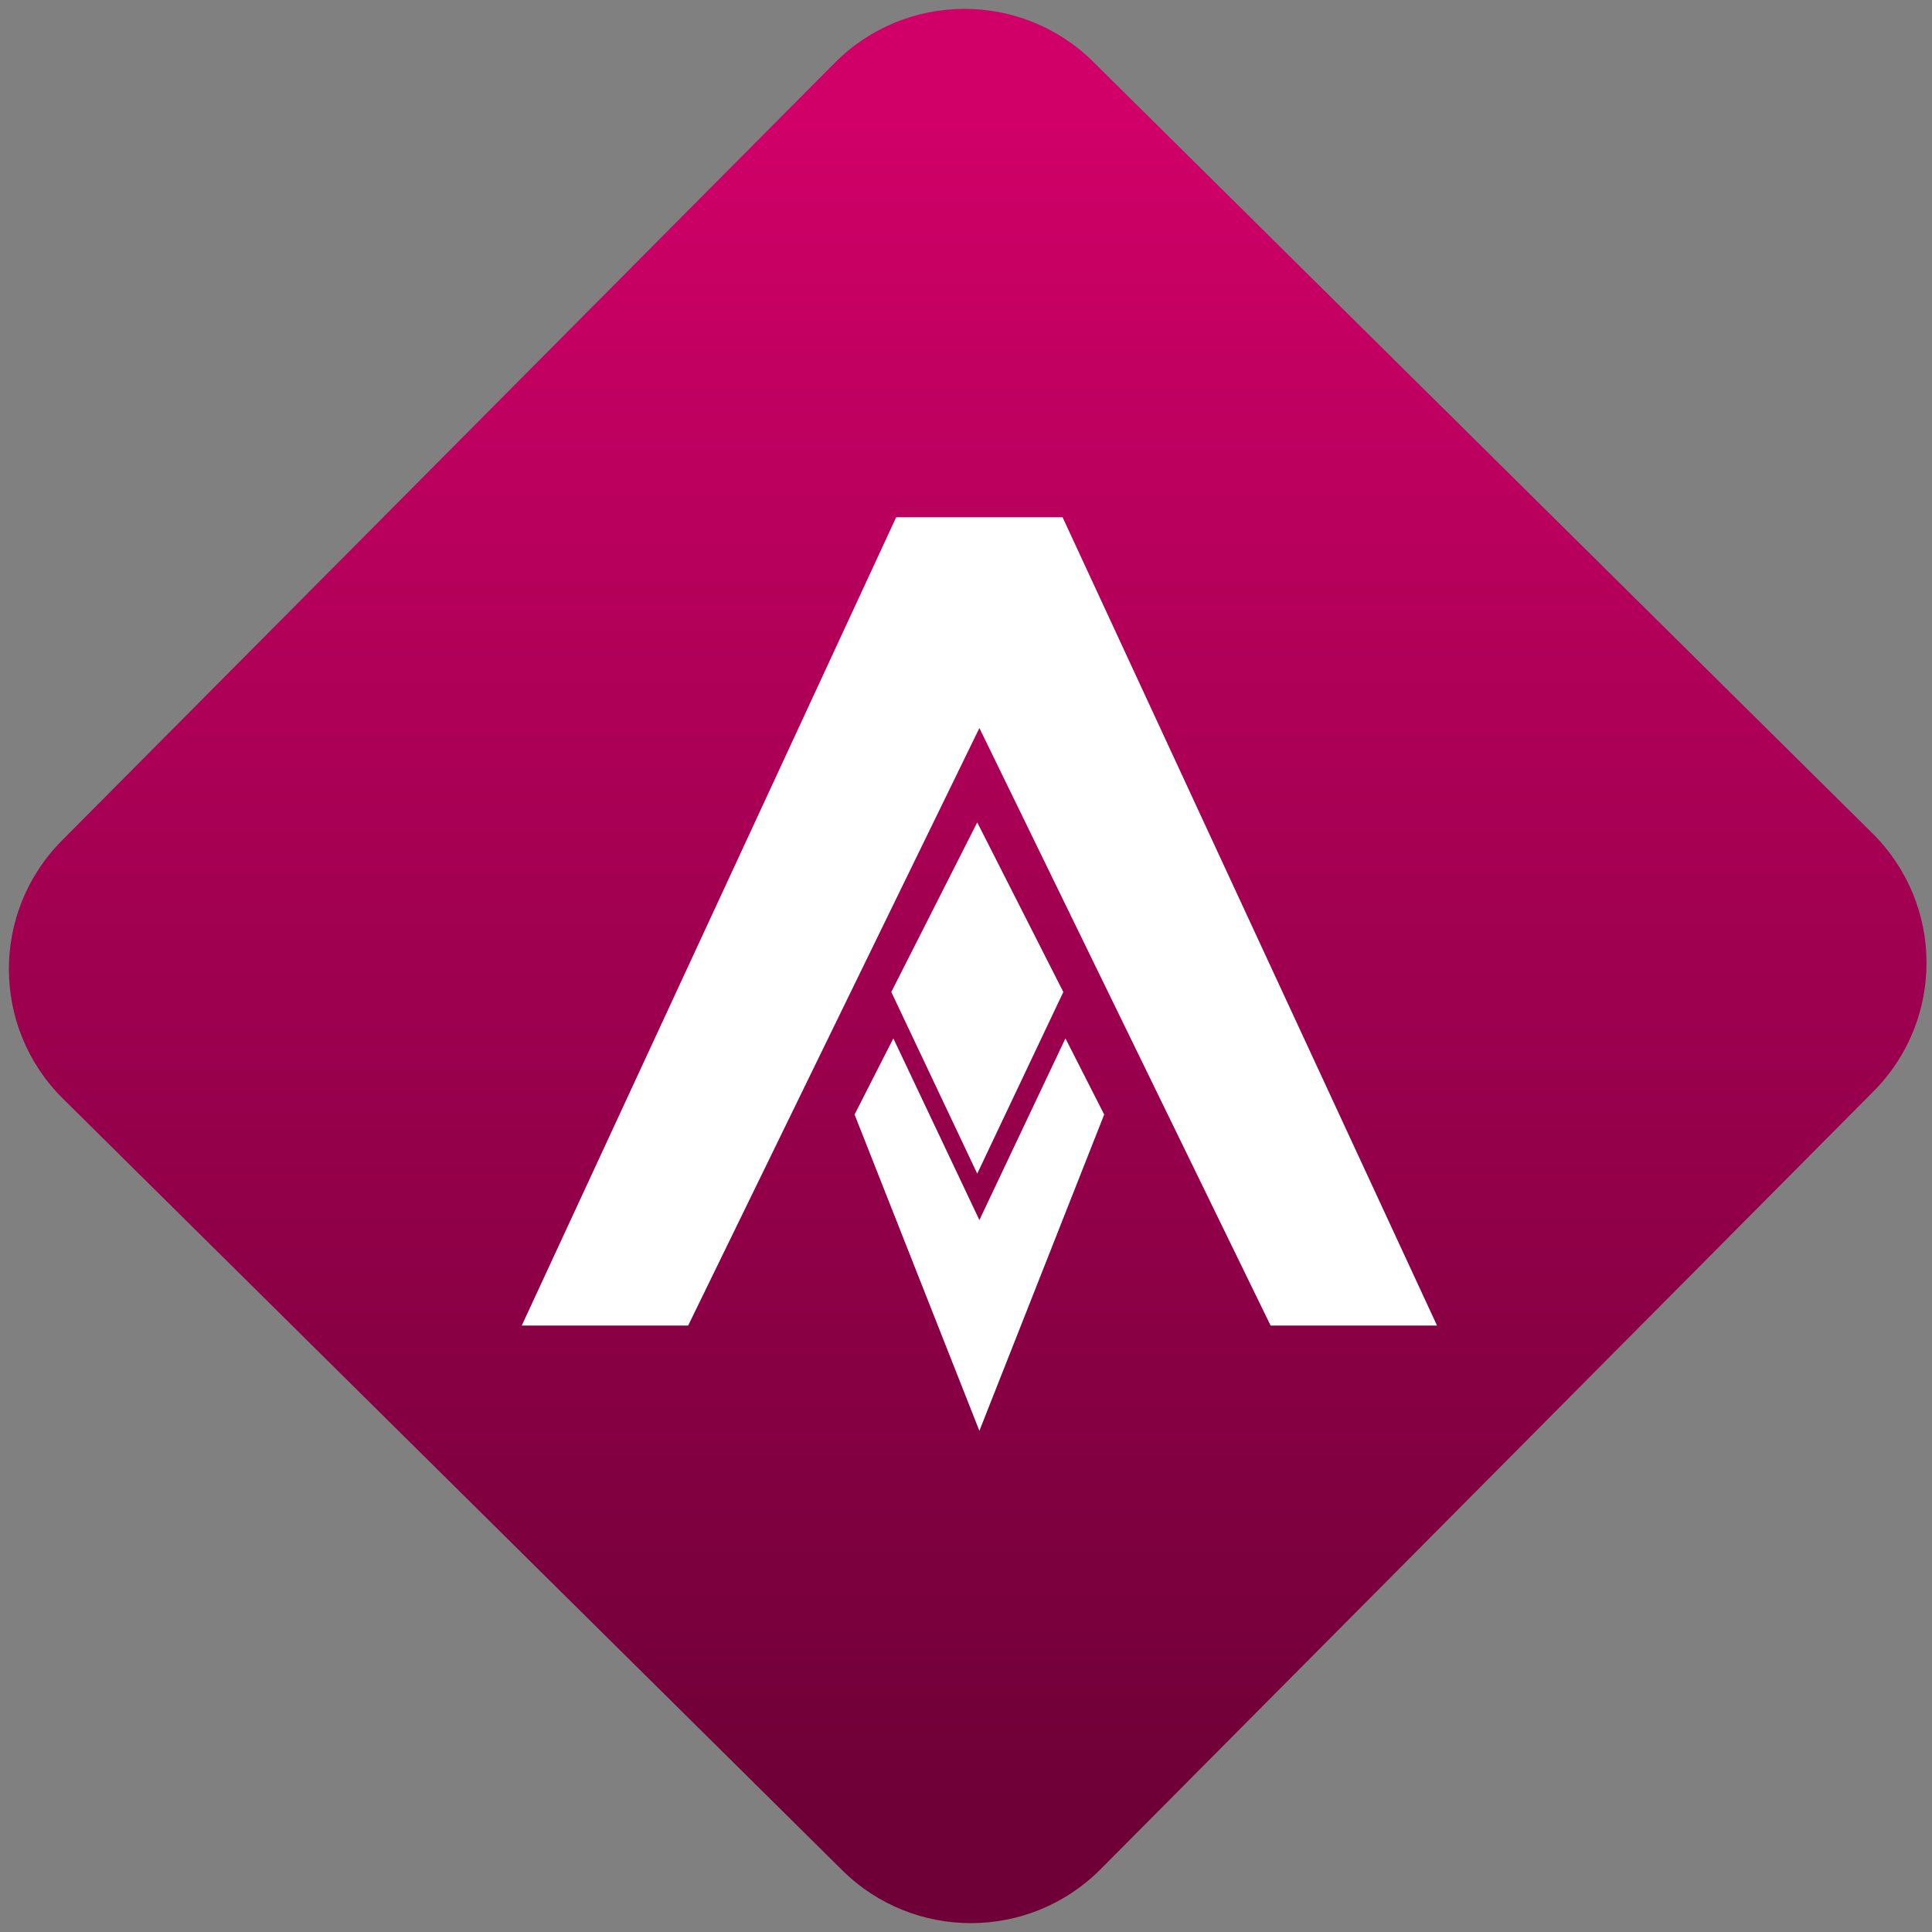 <svg width="64" height="64" viewBox="0 0 64 64" version="1.1"><rect x="0" y="0" width="64" height="64" fill="#808080" stroke="none"/><defs><linearGradient id="linear-pattern-0" gradientUnits="userSpaceOnUse" x1="0" y1="0" x2="0" y2="1" gradientTransform="matrix(60, 0, 0, 56, 0, 4)"><stop offset="0" stop-color="#d00068" stop-opacity="1"/><stop offset="1" stop-color="#6e0037" stop-opacity="1"/></linearGradient></defs><path fill="url(#linear-pattern-0)" fill-opacity="1" d="M 36.219 2.051 L 62.027 27.605 C 64.402 29.957 64.418 33.785 62.059 36.156 L 36.461 61.918 C 34.105 64.289 30.27 64.305 27.895 61.949 L 2.086 36.395 C -0.289 34.043 -0.305 30.215 2.051 27.844 L 27.652 2.082 C 30.008 -0.289 33.844 -0.305 36.219 2.051 Z M 36.219 2.051 " /><g transform="matrix(1.008,0,0,1.003,16.221,16.077)"><path fill-rule="evenodd" fill="rgb(100%, 100%, 100%)" fill-opacity="1" d="M 18.922 18.266 L 16.094 24.266 L 13.266 18.266 L 11.992 20.781 L 16.094 31.227 L 20.195 20.781 Z M 18.922 18.266 "/><path fill-rule="evenodd" fill="rgb(100%, 100%, 100%)" fill-opacity="1" d="M 13.359 1.055 L 1.055 27.75 L 6.523 27.75 L 16.094 8.016 L 25.664 27.75 L 31.133 27.75 L 18.828 1.055 Z M 13.359 1.055 "/><path fill-rule="evenodd" fill="rgb(100%, 100%, 100%)" fill-opacity="1" d="M 16.023 11.133 L 13.199 16.734 L 16.023 22.734 L 18.852 16.734 Z M 16.023 11.133 "/></g></svg>

